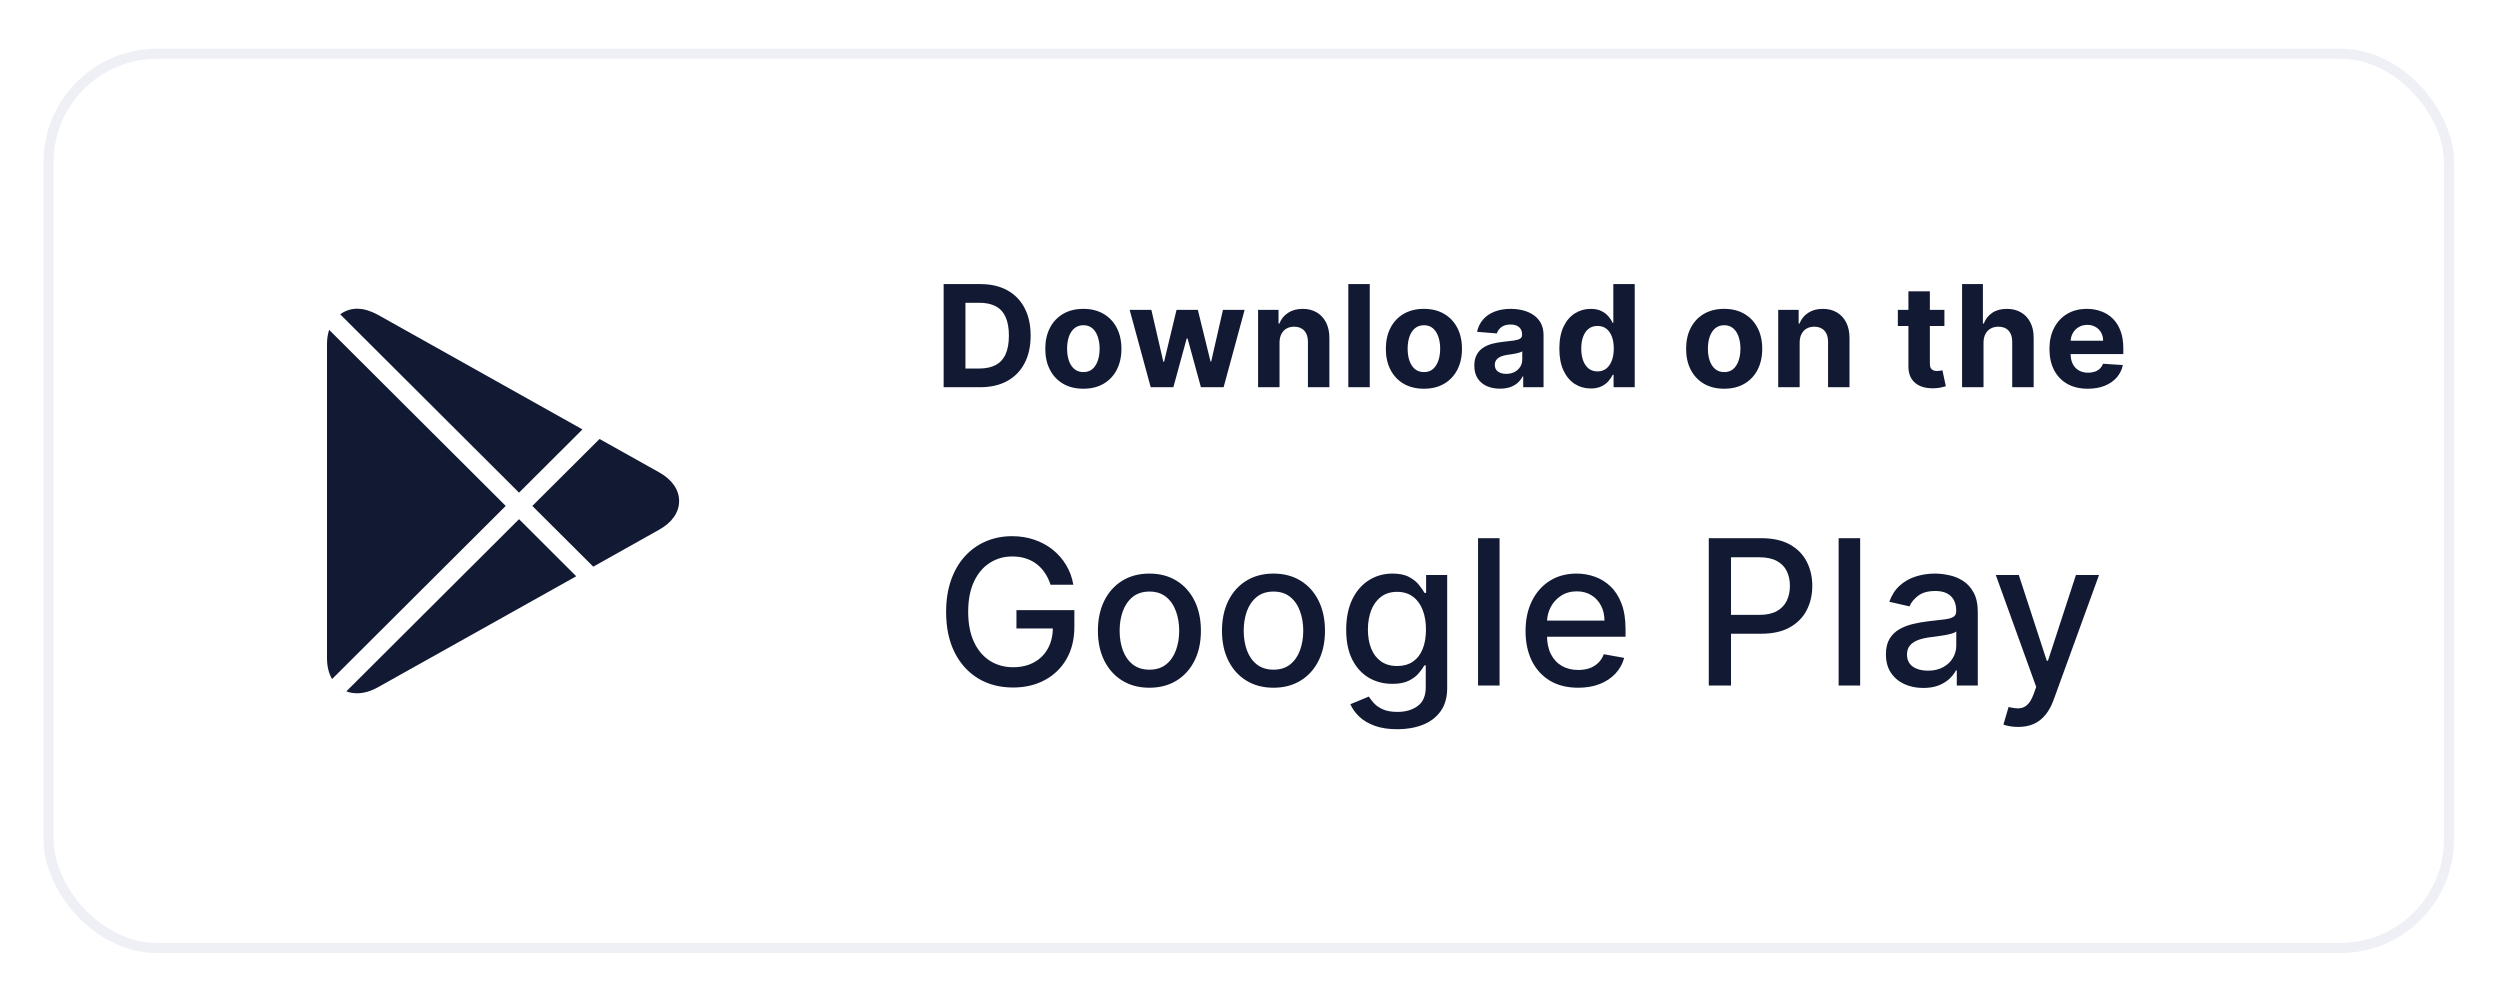 <svg width="176" height="70" viewBox="0 0 176 70" fill="none" xmlns="http://www.w3.org/2000/svg">
<g filter="url(#filter0_d_3323_992)">
<rect x="3.058" y="2" width="169.706" height="63.667" rx="8" fill="white"/>
<rect x="3.415" y="2.356" width="168.993" height="62.955" rx="7.644" stroke="#EFF0F6" stroke-width="0.713"/>
<g clip-path="url(#clip0_3323_992)">
<path d="M36.54 33.256L41.005 28.805L26.584 20.725C25.628 20.21 24.733 20.138 23.948 20.701L36.54 33.256ZM41.766 38.467L46.407 35.864C47.313 35.359 47.81 34.642 47.81 33.847C47.81 33.054 47.313 32.336 46.409 31.83L42.207 29.478L37.476 34.192L41.766 38.467ZM23.172 21.795C23.075 22.092 23.021 22.423 23.021 22.786V44.919C23.021 45.493 23.148 45.987 23.377 46.38L35.603 34.191L23.172 21.795ZM36.54 35.124L24.383 47.245C24.615 47.334 24.866 47.38 25.13 47.38C25.601 47.38 26.092 47.242 26.592 46.965L40.566 39.143L36.54 35.124Z" fill="#121933"/>
</g>
<path d="M69.005 25.834H66.432V18.574H69.026C69.757 18.574 70.385 18.719 70.912 19.01C71.439 19.298 71.844 19.713 72.128 20.254C72.414 20.795 72.557 21.443 72.557 22.197C72.557 22.953 72.414 23.603 72.128 24.146C71.844 24.69 71.437 25.107 70.905 25.398C70.376 25.688 69.743 25.834 69.005 25.834ZM67.967 24.518H68.941C69.395 24.518 69.777 24.438 70.086 24.277C70.398 24.114 70.632 23.863 70.788 23.522C70.947 23.18 71.026 22.738 71.026 22.197C71.026 21.66 70.947 21.222 70.788 20.882C70.632 20.541 70.399 20.291 70.09 20.13C69.78 19.969 69.399 19.889 68.945 19.889H67.967V24.518ZM76.268 25.94C75.718 25.94 75.241 25.823 74.84 25.589C74.44 25.353 74.132 25.024 73.915 24.604C73.697 24.18 73.588 23.69 73.588 23.133C73.588 22.57 73.697 22.078 73.915 21.658C74.132 21.235 74.44 20.906 74.84 20.672C75.241 20.436 75.718 20.318 76.268 20.318C76.819 20.318 77.294 20.436 77.693 20.672C78.095 20.906 78.404 21.235 78.622 21.658C78.839 22.078 78.948 22.57 78.948 23.133C78.948 23.69 78.839 24.18 78.622 24.604C78.404 25.024 78.095 25.353 77.693 25.589C77.294 25.823 76.819 25.94 76.268 25.94ZM76.275 24.77C76.526 24.77 76.735 24.699 76.903 24.557C77.07 24.413 77.197 24.217 77.282 23.969C77.369 23.721 77.413 23.439 77.413 23.122C77.413 22.805 77.369 22.523 77.282 22.275C77.197 22.026 77.07 21.83 76.903 21.686C76.735 21.542 76.526 21.47 76.275 21.47C76.022 21.47 75.81 21.542 75.637 21.686C75.467 21.83 75.338 22.026 75.251 22.275C75.166 22.523 75.123 22.805 75.123 23.122C75.123 23.439 75.166 23.721 75.251 23.969C75.338 24.217 75.467 24.413 75.637 24.557C75.81 24.699 76.022 24.77 76.275 24.77ZM81.01 25.834L79.528 20.389H81.056L81.9 24.047H81.949L82.828 20.389H84.328L85.221 24.026H85.267L86.097 20.389H87.621L86.143 25.834H84.544L83.608 22.409H83.541L82.605 25.834H81.01ZM90.079 22.686V25.834H88.569V20.389H90.008V21.349H90.072C90.192 21.033 90.394 20.782 90.678 20.598C90.962 20.411 91.305 20.318 91.709 20.318C92.088 20.318 92.417 20.401 92.698 20.566C92.98 20.732 93.198 20.968 93.354 21.275C93.51 21.58 93.588 21.944 93.588 22.367V25.834H92.078V22.636C92.08 22.303 91.995 22.043 91.823 21.856C91.65 21.667 91.413 21.573 91.11 21.573C90.907 21.573 90.728 21.616 90.572 21.704C90.418 21.791 90.297 21.919 90.21 22.087C90.125 22.252 90.081 22.452 90.079 22.686ZM96.431 18.574V25.834H94.921V18.574H96.431ZM100.243 25.94C99.692 25.94 99.216 25.823 98.815 25.589C98.415 25.353 98.107 25.024 97.889 24.604C97.672 24.18 97.563 23.69 97.563 23.133C97.563 22.57 97.672 22.078 97.889 21.658C98.107 21.235 98.415 20.906 98.815 20.672C99.216 20.436 99.692 20.318 100.243 20.318C100.794 20.318 101.269 20.436 101.668 20.672C102.07 20.906 102.379 21.235 102.597 21.658C102.814 22.078 102.923 22.57 102.923 23.133C102.923 23.69 102.814 24.18 102.597 24.604C102.379 25.024 102.07 25.353 101.668 25.589C101.269 25.823 100.794 25.94 100.243 25.94ZM100.25 24.77C100.501 24.77 100.71 24.699 100.878 24.557C101.045 24.413 101.172 24.217 101.257 23.969C101.344 23.721 101.388 23.439 101.388 23.122C101.388 22.805 101.344 22.523 101.257 22.275C101.172 22.026 101.045 21.83 100.878 21.686C100.71 21.542 100.501 21.47 100.25 21.47C99.997 21.47 99.785 21.542 99.612 21.686C99.442 21.83 99.313 22.026 99.226 22.275C99.141 22.523 99.098 22.805 99.098 23.122C99.098 23.439 99.141 23.721 99.226 23.969C99.313 24.217 99.442 24.413 99.612 24.557C99.785 24.699 99.997 24.77 100.25 24.77ZM105.6 25.936C105.253 25.936 104.943 25.876 104.671 25.756C104.399 25.633 104.184 25.452 104.026 25.213C103.87 24.972 103.792 24.672 103.792 24.313C103.792 24.01 103.848 23.756 103.959 23.551C104.07 23.345 104.221 23.18 104.412 23.055C104.604 22.929 104.821 22.835 105.065 22.771C105.31 22.707 105.568 22.662 105.837 22.636C106.154 22.603 106.409 22.572 106.603 22.544C106.797 22.513 106.937 22.468 107.025 22.409C107.112 22.35 107.156 22.263 107.156 22.147V22.126C107.156 21.901 107.085 21.728 106.943 21.605C106.804 21.482 106.605 21.42 106.348 21.42C106.076 21.42 105.86 21.481 105.699 21.601C105.538 21.719 105.432 21.868 105.38 22.048L103.984 21.934C104.054 21.604 104.194 21.318 104.402 21.076C104.61 20.833 104.878 20.646 105.206 20.517C105.537 20.384 105.92 20.318 106.355 20.318C106.657 20.318 106.947 20.353 107.223 20.424C107.502 20.495 107.749 20.605 107.964 20.754C108.182 20.903 108.353 21.094 108.478 21.328C108.603 21.56 108.666 21.837 108.666 22.161V25.834H107.234V25.078H107.191C107.104 25.249 106.987 25.399 106.841 25.529C106.694 25.656 106.518 25.757 106.312 25.83C106.107 25.901 105.869 25.936 105.6 25.936ZM106.032 24.894C106.254 24.894 106.451 24.85 106.621 24.763C106.791 24.673 106.924 24.553 107.021 24.401C107.118 24.25 107.167 24.079 107.167 23.887V23.31C107.119 23.34 107.054 23.369 106.972 23.395C106.891 23.418 106.8 23.441 106.699 23.462C106.597 23.481 106.496 23.499 106.394 23.515C106.292 23.529 106.2 23.543 106.117 23.554C105.94 23.58 105.785 23.622 105.653 23.678C105.521 23.735 105.418 23.812 105.345 23.909C105.271 24.003 105.235 24.121 105.235 24.263C105.235 24.469 105.309 24.626 105.458 24.735C105.609 24.841 105.801 24.894 106.032 24.894ZM111.986 25.922C111.573 25.922 111.198 25.816 110.863 25.603C110.53 25.388 110.265 25.073 110.069 24.657C109.875 24.238 109.778 23.726 109.778 23.118C109.778 22.494 109.879 21.976 110.079 21.562C110.28 21.146 110.547 20.835 110.88 20.63C111.216 20.422 111.584 20.318 111.983 20.318C112.288 20.318 112.542 20.37 112.745 20.474C112.951 20.576 113.116 20.703 113.241 20.857C113.369 21.008 113.466 21.157 113.532 21.303H113.578V18.574H115.084V25.834H113.596V24.962H113.532C113.461 25.113 113.361 25.263 113.231 25.412C113.103 25.558 112.936 25.68 112.731 25.777C112.528 25.874 112.279 25.922 111.986 25.922ZM112.465 24.721C112.708 24.721 112.914 24.654 113.082 24.522C113.252 24.387 113.382 24.199 113.472 23.958C113.564 23.717 113.61 23.435 113.61 23.111C113.61 22.787 113.565 22.506 113.475 22.268C113.385 22.029 113.255 21.845 113.085 21.715C112.915 21.585 112.708 21.52 112.465 21.52C112.217 21.52 112.008 21.587 111.838 21.722C111.667 21.856 111.539 22.043 111.451 22.282C111.364 22.52 111.32 22.797 111.32 23.111C111.32 23.428 111.364 23.708 111.451 23.951C111.541 24.192 111.67 24.381 111.838 24.518C112.008 24.653 112.217 24.721 112.465 24.721ZM121.381 25.94C120.831 25.94 120.355 25.823 119.953 25.589C119.554 25.353 119.245 25.024 119.028 24.604C118.81 24.18 118.702 23.69 118.702 23.133C118.702 22.57 118.81 22.078 119.028 21.658C119.245 21.235 119.554 20.906 119.953 20.672C120.355 20.436 120.831 20.318 121.381 20.318C121.932 20.318 122.407 20.436 122.806 20.672C123.208 20.906 123.518 21.235 123.735 21.658C123.952 22.078 124.061 22.57 124.061 23.133C124.061 23.69 123.952 24.18 123.735 24.604C123.518 25.024 123.208 25.353 122.806 25.589C122.407 25.823 121.932 25.94 121.381 25.94ZM121.389 24.77C121.639 24.77 121.848 24.699 122.016 24.557C122.184 24.413 122.31 24.217 122.395 23.969C122.483 23.721 122.526 23.439 122.526 23.122C122.526 22.805 122.483 22.523 122.395 22.275C122.31 22.026 122.184 21.83 122.016 21.686C121.848 21.542 121.639 21.47 121.389 21.47C121.136 21.47 120.923 21.542 120.75 21.686C120.58 21.83 120.452 22.026 120.364 22.275C120.279 22.523 120.236 22.805 120.236 23.122C120.236 23.439 120.279 23.721 120.364 23.969C120.452 24.217 120.58 24.413 120.75 24.557C120.923 24.699 121.136 24.77 121.389 24.77ZM126.696 22.686V25.834H125.186V20.389H126.625V21.349H126.689C126.809 21.033 127.011 20.782 127.295 20.598C127.578 20.411 127.922 20.318 128.326 20.318C128.704 20.318 129.034 20.401 129.315 20.566C129.596 20.732 129.815 20.968 129.971 21.275C130.127 21.58 130.205 21.944 130.205 22.367V25.834H128.695V22.636C128.697 22.303 128.612 22.043 128.44 21.856C128.267 21.667 128.03 21.573 127.727 21.573C127.524 21.573 127.344 21.616 127.188 21.704C127.035 21.791 126.914 21.919 126.827 22.087C126.742 22.252 126.698 22.452 126.696 22.686ZM136.886 20.389V21.523H133.608V20.389H136.886ZM134.352 19.084H135.862V24.16C135.862 24.3 135.883 24.409 135.926 24.486C135.968 24.562 136.027 24.615 136.103 24.646C136.181 24.677 136.271 24.692 136.372 24.692C136.443 24.692 136.514 24.686 136.585 24.674C136.656 24.66 136.71 24.65 136.748 24.642L136.986 25.766C136.91 25.79 136.804 25.817 136.667 25.848C136.53 25.881 136.363 25.901 136.167 25.908C135.803 25.922 135.484 25.874 135.21 25.763C134.938 25.651 134.727 25.479 134.575 25.245C134.424 25.011 134.35 24.716 134.352 24.359V19.084ZM139.64 22.686V25.834H138.13V18.574H139.597V21.349H139.661C139.784 21.028 139.982 20.776 140.256 20.595C140.531 20.41 140.874 20.318 141.288 20.318C141.666 20.318 141.996 20.401 142.277 20.566C142.561 20.729 142.78 20.964 142.936 21.271C143.095 21.576 143.173 21.941 143.17 22.367V25.834H141.66V22.636C141.663 22.301 141.577 22.04 141.405 21.853C141.235 21.666 140.996 21.573 140.689 21.573C140.483 21.573 140.301 21.616 140.143 21.704C139.987 21.791 139.864 21.919 139.774 22.087C139.687 22.252 139.642 22.452 139.64 22.686ZM146.982 25.94C146.422 25.94 145.94 25.826 145.536 25.599C145.134 25.37 144.825 25.047 144.607 24.628C144.39 24.208 144.281 23.71 144.281 23.136C144.281 22.576 144.39 22.084 144.607 21.661C144.825 21.238 145.131 20.909 145.526 20.672C145.923 20.436 146.388 20.318 146.922 20.318C147.281 20.318 147.616 20.376 147.925 20.492C148.237 20.605 148.509 20.776 148.741 21.006C148.975 21.235 149.156 21.523 149.286 21.871C149.416 22.216 149.481 22.62 149.481 23.083V23.498H144.884V22.562H148.06C148.06 22.344 148.013 22.152 147.918 21.984C147.824 21.816 147.693 21.685 147.525 21.59C147.359 21.494 147.167 21.445 146.947 21.445C146.718 21.445 146.515 21.498 146.337 21.605C146.162 21.709 146.025 21.849 145.926 22.026C145.827 22.201 145.776 22.396 145.774 22.611V23.501C145.774 23.77 145.823 24.003 145.923 24.199C146.024 24.395 146.167 24.547 146.351 24.653C146.536 24.759 146.754 24.813 147.007 24.813C147.175 24.813 147.329 24.789 147.468 24.742C147.607 24.695 147.727 24.624 147.826 24.529C147.925 24.434 148.001 24.319 148.053 24.182L149.45 24.274C149.379 24.609 149.233 24.902 149.014 25.153C148.796 25.401 148.515 25.595 148.17 25.734C147.827 25.871 147.431 25.94 146.982 25.94Z" fill="#121933"/>
<path d="M73.959 39.739C73.861 39.432 73.729 39.157 73.564 38.914C73.402 38.667 73.207 38.458 72.981 38.286C72.755 38.11 72.497 37.977 72.207 37.886C71.92 37.795 71.604 37.749 71.26 37.749C70.675 37.749 70.149 37.899 69.68 38.2C69.21 38.5 68.839 38.941 68.566 39.521C68.296 40.099 68.16 40.806 68.16 41.643C68.16 42.484 68.297 43.194 68.571 43.775C68.844 44.356 69.219 44.796 69.695 45.097C70.171 45.397 70.713 45.547 71.32 45.547C71.884 45.547 72.375 45.432 72.794 45.203C73.216 44.973 73.542 44.649 73.771 44.231C74.004 43.809 74.121 43.312 74.121 42.742L74.526 42.818H71.558V41.527H75.635V42.706C75.635 43.578 75.449 44.334 75.078 44.975C74.71 45.613 74.2 46.106 73.548 46.454C72.9 46.801 72.158 46.975 71.32 46.975C70.382 46.975 69.558 46.759 68.849 46.327C68.144 45.895 67.593 45.282 67.198 44.489C66.803 43.692 66.606 42.747 66.606 41.653C66.606 40.826 66.721 40.083 66.95 39.425C67.18 38.767 67.502 38.208 67.918 37.749C68.336 37.286 68.827 36.934 69.391 36.691C69.958 36.444 70.578 36.321 71.249 36.321C71.81 36.321 72.331 36.404 72.814 36.569C73.3 36.735 73.732 36.969 74.111 37.273C74.492 37.577 74.808 37.938 75.057 38.357C75.307 38.772 75.476 39.233 75.564 39.739H73.959ZM80.918 46.99C80.189 46.99 79.553 46.823 79.009 46.489C78.466 46.155 78.044 45.687 77.743 45.087C77.443 44.486 77.293 43.783 77.293 42.98C77.293 42.173 77.443 41.468 77.743 40.863C78.044 40.259 78.466 39.79 79.009 39.456C79.553 39.121 80.189 38.954 80.918 38.954C81.647 38.954 82.284 39.121 82.827 39.456C83.371 39.79 83.793 40.259 84.093 40.863C84.394 41.468 84.544 42.173 84.544 42.98C84.544 43.783 84.394 44.486 84.093 45.087C83.793 45.687 83.371 46.155 82.827 46.489C82.284 46.823 81.647 46.99 80.918 46.99ZM80.923 45.719C81.396 45.719 81.788 45.594 82.098 45.345C82.409 45.095 82.638 44.762 82.787 44.347C82.939 43.932 83.015 43.474 83.015 42.975C83.015 42.479 82.939 42.023 82.787 41.608C82.638 41.189 82.409 40.853 82.098 40.6C81.788 40.347 81.396 40.22 80.923 40.22C80.447 40.22 80.052 40.347 79.739 40.6C79.428 40.853 79.197 41.189 79.045 41.608C78.896 42.023 78.822 42.479 78.822 42.975C78.822 43.474 78.896 43.932 79.045 44.347C79.197 44.762 79.428 45.095 79.739 45.345C80.052 45.594 80.447 45.719 80.923 45.719ZM89.653 46.99C88.924 46.99 88.287 46.823 87.744 46.489C87.2 46.155 86.778 45.687 86.478 45.087C86.177 44.486 86.027 43.783 86.027 42.98C86.027 42.173 86.177 41.468 86.478 40.863C86.778 40.259 87.2 39.79 87.744 39.456C88.287 39.121 88.924 38.954 89.653 38.954C90.382 38.954 91.019 39.121 91.562 39.456C92.106 39.79 92.528 40.259 92.828 40.863C93.128 41.468 93.279 42.173 93.279 42.98C93.279 43.783 93.128 44.486 92.828 45.087C92.528 45.687 92.106 46.155 91.562 46.489C91.019 46.823 90.382 46.99 89.653 46.99ZM89.658 45.719C90.131 45.719 90.522 45.594 90.833 45.345C91.143 45.095 91.373 44.762 91.522 44.347C91.673 43.932 91.749 43.474 91.749 42.975C91.749 42.479 91.673 42.023 91.522 41.608C91.373 41.189 91.143 40.853 90.833 40.6C90.522 40.347 90.131 40.22 89.658 40.22C89.182 40.22 88.787 40.347 88.473 40.6C88.162 40.853 87.931 41.189 87.779 41.608C87.631 42.023 87.557 42.479 87.557 42.975C87.557 43.474 87.631 43.932 87.779 44.347C87.931 44.762 88.162 45.095 88.473 45.345C88.787 45.594 89.182 45.719 89.658 45.719ZM98.372 49.912C97.755 49.912 97.223 49.831 96.777 49.669C96.335 49.507 95.974 49.293 95.694 49.026C95.413 48.759 95.204 48.467 95.066 48.15L96.367 47.613C96.458 47.762 96.58 47.919 96.732 48.084C96.887 48.253 97.096 48.397 97.36 48.515C97.626 48.633 97.969 48.692 98.388 48.692C98.962 48.692 99.436 48.552 99.811 48.272C100.185 47.995 100.373 47.553 100.373 46.945V45.416H100.276C100.185 45.581 100.054 45.765 99.881 45.968C99.713 46.17 99.48 46.346 99.183 46.494C98.885 46.643 98.499 46.717 98.023 46.717C97.409 46.717 96.855 46.574 96.362 46.287C95.873 45.996 95.484 45.569 95.197 45.005C94.914 44.438 94.772 43.741 94.772 42.914C94.772 42.087 94.912 41.378 95.192 40.787C95.476 40.197 95.864 39.744 96.357 39.43C96.85 39.113 97.409 38.954 98.033 38.954C98.516 38.954 98.906 39.035 99.203 39.197C99.5 39.356 99.731 39.542 99.897 39.754C100.065 39.967 100.195 40.154 100.287 40.316H100.398V39.056H101.882V47.006C101.882 47.674 101.726 48.223 101.416 48.651C101.105 49.08 100.685 49.398 100.155 49.603C99.628 49.809 99.034 49.912 98.372 49.912ZM98.357 45.461C98.793 45.461 99.161 45.36 99.461 45.157C99.765 44.951 99.995 44.658 100.15 44.276C100.308 43.891 100.388 43.431 100.388 42.894C100.388 42.371 100.31 41.91 100.155 41.511C100 41.113 99.772 40.803 99.471 40.58C99.171 40.353 98.799 40.24 98.357 40.24C97.901 40.24 97.522 40.359 97.218 40.595C96.914 40.828 96.684 41.145 96.529 41.547C96.377 41.949 96.301 42.398 96.301 42.894C96.301 43.404 96.379 43.851 96.534 44.236C96.689 44.621 96.919 44.921 97.223 45.137C97.53 45.353 97.908 45.461 98.357 45.461ZM105.569 36.463V46.834H104.055V36.463H105.569ZM111.101 46.99C110.334 46.99 109.674 46.827 109.121 46.499C108.57 46.168 108.145 45.704 107.845 45.107C107.548 44.506 107.399 43.802 107.399 42.995C107.399 42.198 107.548 41.496 107.845 40.889C108.145 40.281 108.564 39.807 109.1 39.466C109.641 39.125 110.272 38.954 110.994 38.954C111.433 38.954 111.859 39.027 112.27 39.172C112.682 39.317 113.052 39.545 113.379 39.856C113.707 40.166 113.965 40.57 114.154 41.066C114.343 41.559 114.438 42.158 114.438 42.864V43.4H108.255V42.266H112.954C112.954 41.868 112.873 41.515 112.711 41.208C112.549 40.897 112.321 40.652 112.027 40.473C111.737 40.294 111.396 40.205 111.004 40.205C110.579 40.205 110.208 40.31 109.89 40.519C109.576 40.725 109.333 40.995 109.161 41.329C108.992 41.66 108.908 42.02 108.908 42.408V43.294C108.908 43.814 108.999 44.256 109.181 44.621C109.367 44.985 109.625 45.264 109.956 45.456C110.287 45.645 110.674 45.74 111.116 45.74C111.403 45.74 111.664 45.699 111.901 45.618C112.137 45.534 112.341 45.409 112.513 45.243C112.686 45.078 112.817 44.874 112.908 44.631L114.342 44.889C114.227 45.311 114.021 45.681 113.724 45.998C113.43 46.312 113.06 46.557 112.615 46.732C112.173 46.904 111.668 46.99 111.101 46.99ZM120.298 46.834V36.463H123.995C124.802 36.463 125.47 36.61 126 36.903C126.53 37.197 126.927 37.599 127.19 38.108C127.453 38.615 127.585 39.185 127.585 39.82C127.585 40.458 127.452 41.032 127.185 41.542C126.922 42.048 126.523 42.45 125.99 42.747C125.46 43.041 124.793 43.188 123.99 43.188H121.448V41.861H123.848C124.358 41.861 124.771 41.773 125.089 41.597C125.406 41.419 125.639 41.175 125.787 40.868C125.936 40.561 126.01 40.212 126.01 39.82C126.01 39.428 125.936 39.081 125.787 38.777C125.639 38.473 125.404 38.235 125.083 38.063C124.766 37.891 124.348 37.805 123.828 37.805H121.863V46.834H120.298ZM130.955 36.463V46.834H129.44V36.463H130.955ZM135.398 47.006C134.905 47.006 134.459 46.914 134.061 46.732C133.662 46.547 133.347 46.278 133.114 45.927C132.884 45.576 132.769 45.146 132.769 44.636C132.769 44.197 132.854 43.836 133.023 43.552C133.191 43.269 133.419 43.044 133.706 42.879C133.993 42.713 134.314 42.588 134.668 42.504C135.023 42.419 135.384 42.355 135.752 42.312C136.218 42.258 136.596 42.214 136.886 42.18C137.177 42.143 137.388 42.084 137.519 42.003C137.651 41.922 137.717 41.79 137.717 41.608V41.572C137.717 41.13 137.592 40.787 137.342 40.544C137.096 40.301 136.728 40.18 136.238 40.18C135.728 40.18 135.327 40.293 135.033 40.519C134.743 40.742 134.542 40.99 134.43 41.263L133.007 40.939C133.176 40.467 133.423 40.085 133.747 39.795C134.074 39.501 134.451 39.288 134.876 39.157C135.301 39.022 135.749 38.954 136.218 38.954C136.528 38.954 136.858 38.991 137.205 39.066C137.556 39.136 137.884 39.268 138.188 39.461C138.495 39.653 138.746 39.928 138.942 40.286C139.138 40.641 139.236 41.101 139.236 41.668V46.834H137.757V45.77H137.697C137.599 45.966 137.452 46.158 137.256 46.347C137.06 46.536 136.809 46.693 136.501 46.818C136.194 46.943 135.826 47.006 135.398 47.006ZM135.727 45.79C136.145 45.79 136.503 45.708 136.8 45.542C137.101 45.377 137.329 45.161 137.484 44.894C137.643 44.624 137.722 44.335 137.722 44.028V43.026C137.668 43.08 137.563 43.13 137.408 43.177C137.256 43.221 137.082 43.26 136.886 43.294C136.691 43.324 136.5 43.353 136.314 43.38C136.128 43.404 135.973 43.424 135.848 43.441C135.555 43.478 135.286 43.54 135.043 43.628C134.803 43.716 134.611 43.843 134.466 44.008C134.324 44.17 134.253 44.386 134.253 44.656C134.253 45.031 134.392 45.314 134.668 45.507C134.945 45.696 135.298 45.79 135.727 45.79ZM142.074 49.75C141.848 49.75 141.642 49.732 141.456 49.695C141.27 49.661 141.132 49.624 141.041 49.583L141.405 48.343C141.682 48.417 141.929 48.449 142.145 48.439C142.361 48.429 142.551 48.348 142.717 48.196C142.886 48.044 143.034 47.796 143.162 47.451L143.35 46.935L140.504 39.056H142.124L144.094 45.092H144.175L146.145 39.056H147.771L144.565 47.872C144.417 48.277 144.228 48.619 143.998 48.9C143.768 49.183 143.495 49.396 143.178 49.538C142.86 49.679 142.492 49.75 142.074 49.75Z" fill="#121933"/>
</g>
<defs>
<filter id="filter0_d_3323_992" x="0.206" y="0.574" width="175.41" height="69.371" filterUnits="userSpaceOnUse" color-interpolation-filters="sRGB">
<feFlood flood-opacity="0" result="BackgroundImageFix"/>
<feColorMatrix in="SourceAlpha" type="matrix" values="0 0 0 0 0 0 0 0 0 0 0 0 0 0 0 0 0 0 127 0" result="hardAlpha"/>
<feOffset dy="1.426"/>
<feGaussianBlur stdDeviation="1.426"/>
<feColorMatrix type="matrix" values="0 0 0 0 0 0 0 0 0 0 0 0 0 0 0 0 0 0 0.1 0"/>
<feBlend mode="normal" in2="BackgroundImageFix" result="effect1_dropShadow_3323_992"/>
<feBlend mode="normal" in="SourceGraphic" in2="effect1_dropShadow_3323_992" result="shape"/>
</filter>
<clipPath id="clip0_3323_992">
<rect width="24.954" height="27.093" fill="white" transform="translate(23.021 20.287)"/>
</clipPath>
</defs>
</svg>
